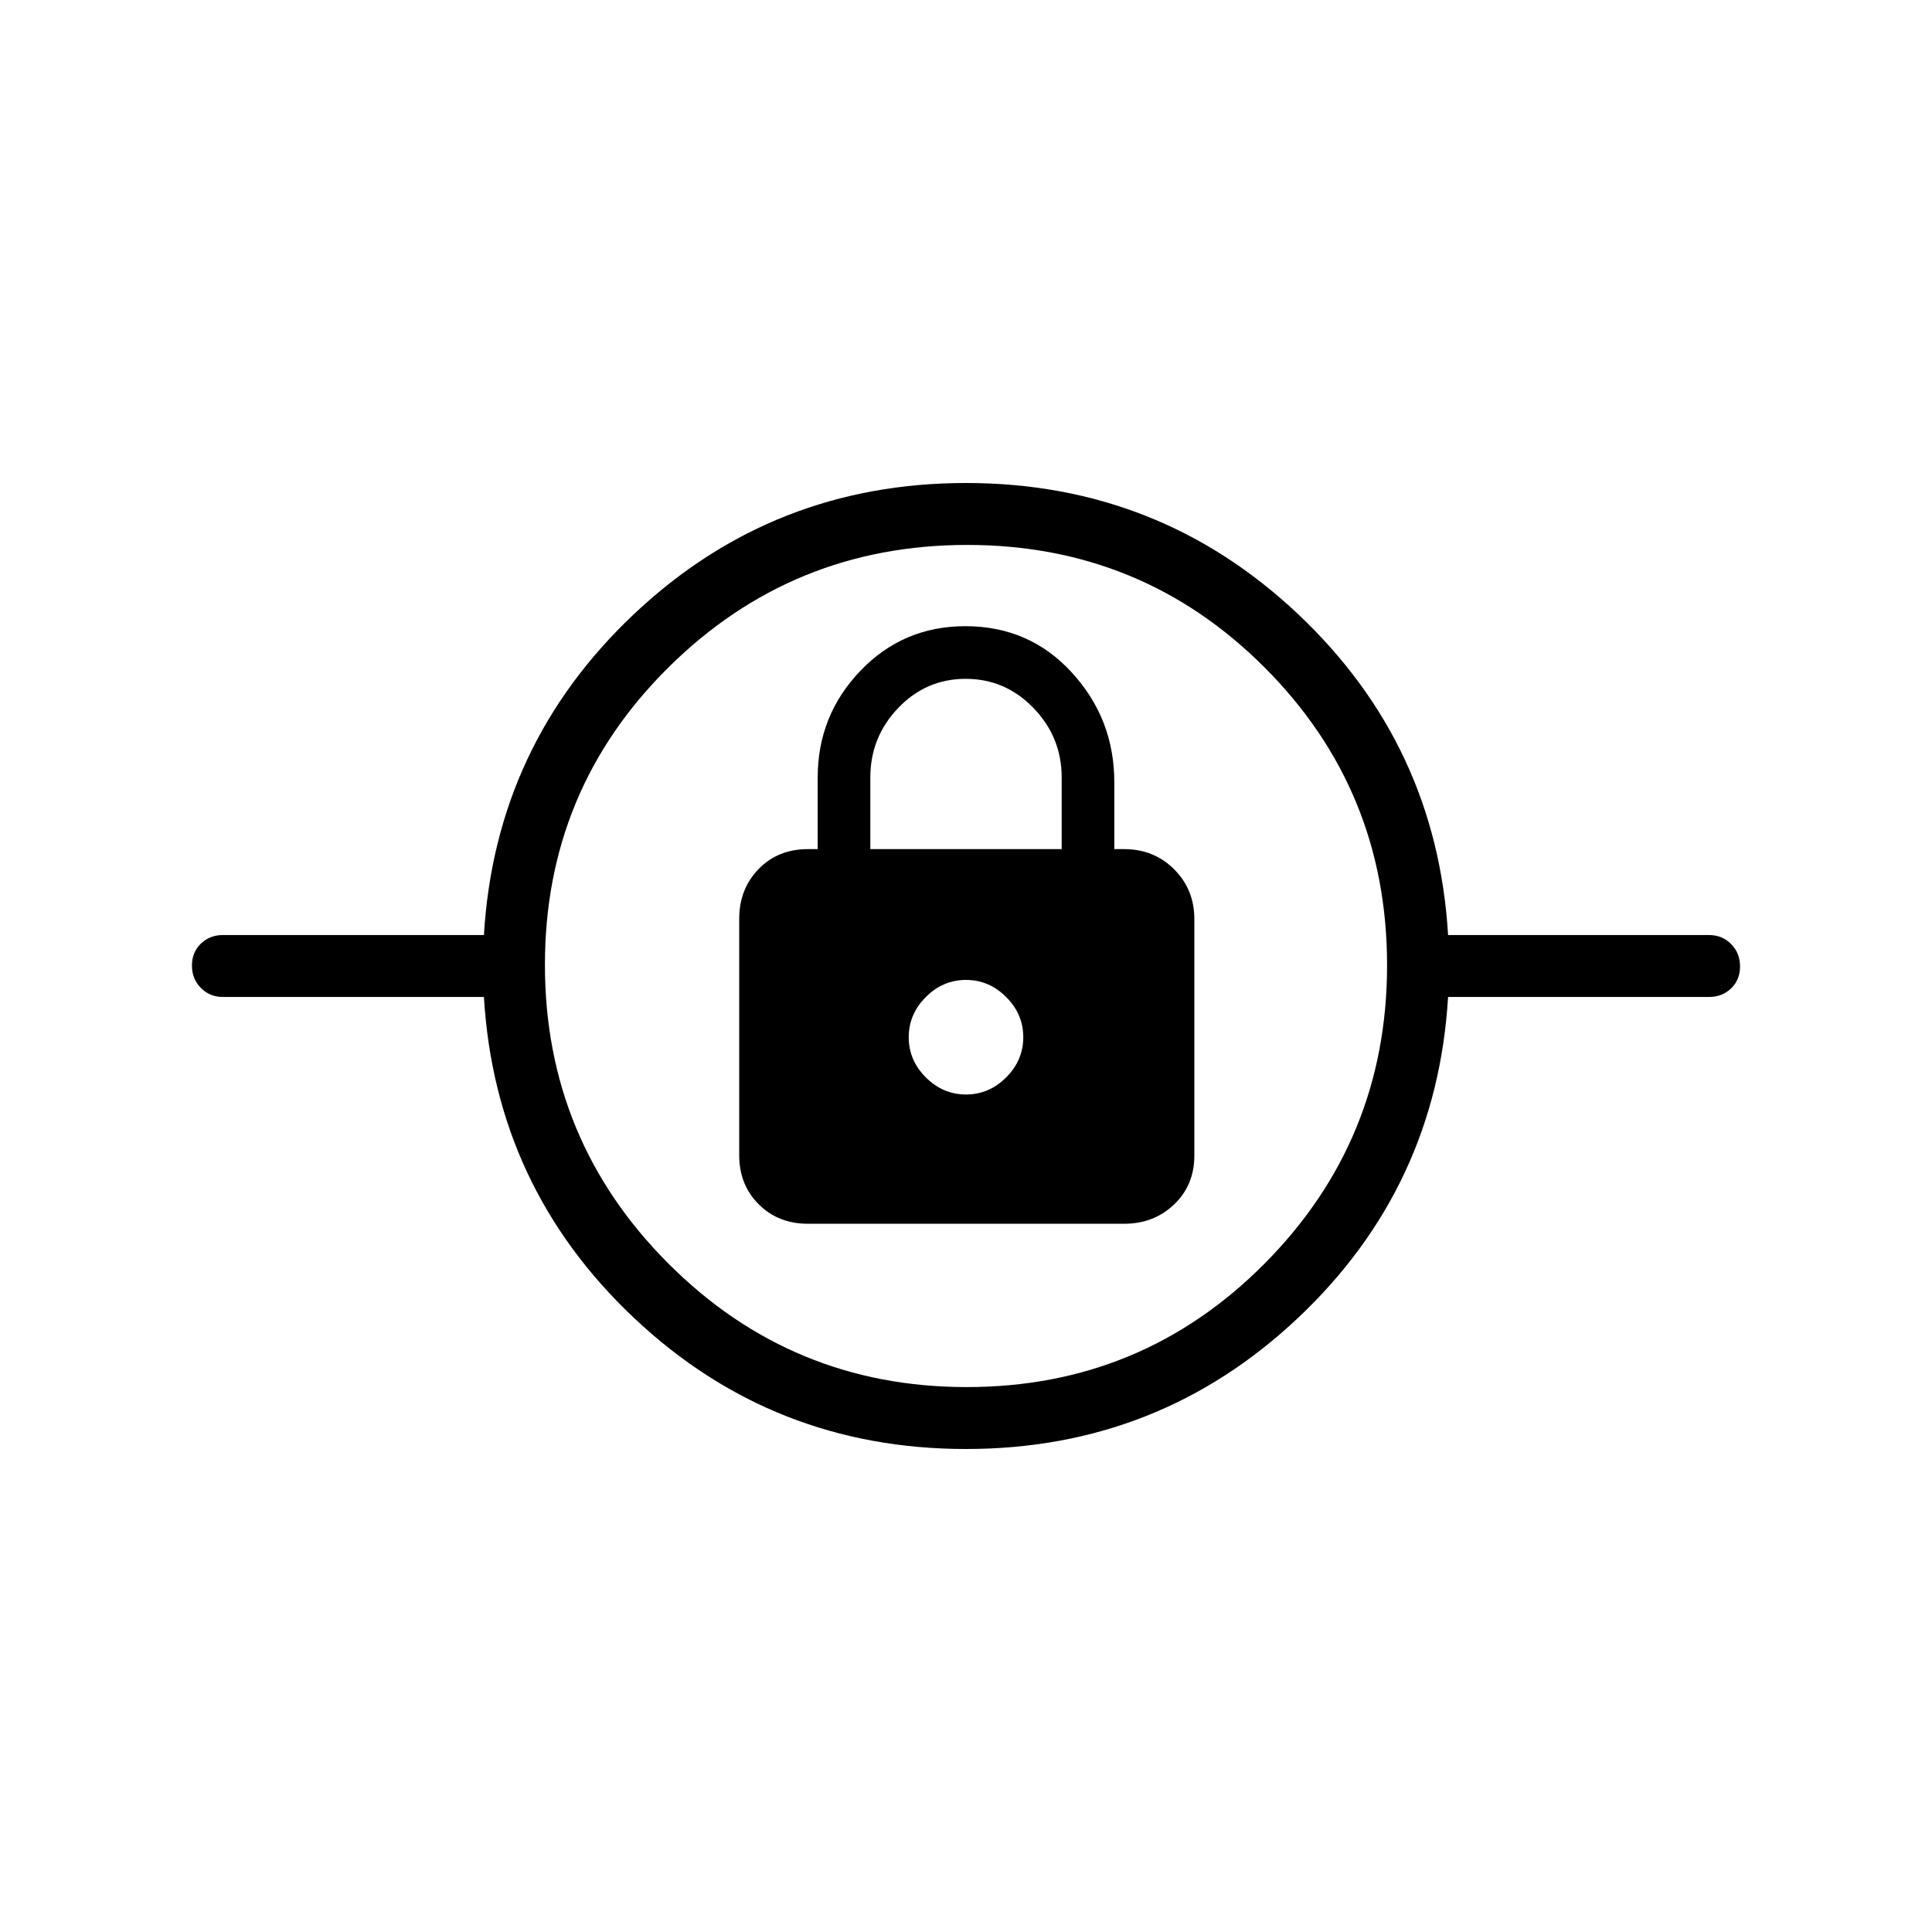 <svg xmlns="http://www.w3.org/2000/svg" width="48" height="48" viewBox="0 -960 960 960"><path d="M480-240q-95.92 0-164.92-65.08-69-65.07-74.62-159.54H110.77q-6.54 0-10.96-4.48-4.43-4.49-4.43-11.12 0-6.63 4.43-10.9 4.42-4.26 10.96-4.26h129.69q5.62-94.47 74.62-159.54Q384.08-720 480-720q95.92 0 164.92 65.08 69 65.07 74.62 159.54h129.69q6.54 0 10.96 4.48 4.43 4.49 4.43 11.12 0 6.63-4.43 10.9-4.42 4.26-10.96 4.26H719.54q-5.62 94.47-74.62 159.54Q575.92-240 480-240Zm.39-30.77q86.99 0 147.92-61.31 60.92-61.32 60.92-148.31 0-86.99-60.82-147.92-60.82-60.92-147.81-60.92-87 0-148.41 60.82-61.42 60.82-61.42 147.81 0 87 61.31 148.41 61.32 61.42 148.31 61.42Zm-78.95-81.15h157.17q14.74 0 24.79-9.59 10.06-9.59 10.06-24.28v-117.55q0-14.69-10.04-24.71-10.04-10.03-24.88-10.03h-4.85v-33.3q0-31.36-21.07-54.41-21.07-23.06-52.93-23.06-30.92 0-52.15 22.15-21.23 22.14-21.23 53.01v35.61h-4.85q-14.96 0-24.55 9.94-9.6 9.94-9.6 24.63v117.55q0 14.69 9.69 24.36 9.7 9.68 24.44 9.68ZM480-416.15q-11.46 0-19.96-8.5t-8.5-19.97q0-11.46 8.5-19.96t19.96-8.5q11.46 0 19.96 8.5t8.5 19.96q0 11.47-8.5 19.97-8.5 8.5-19.96 8.5Zm-47.54-121.93v-35.61q0-20 13.83-34.5 13.84-14.5 33.55-14.5 19.71 0 33.7 14.5 14 14.5 14 34.5v35.61h-95.08ZM480-444.62Z"/></svg>